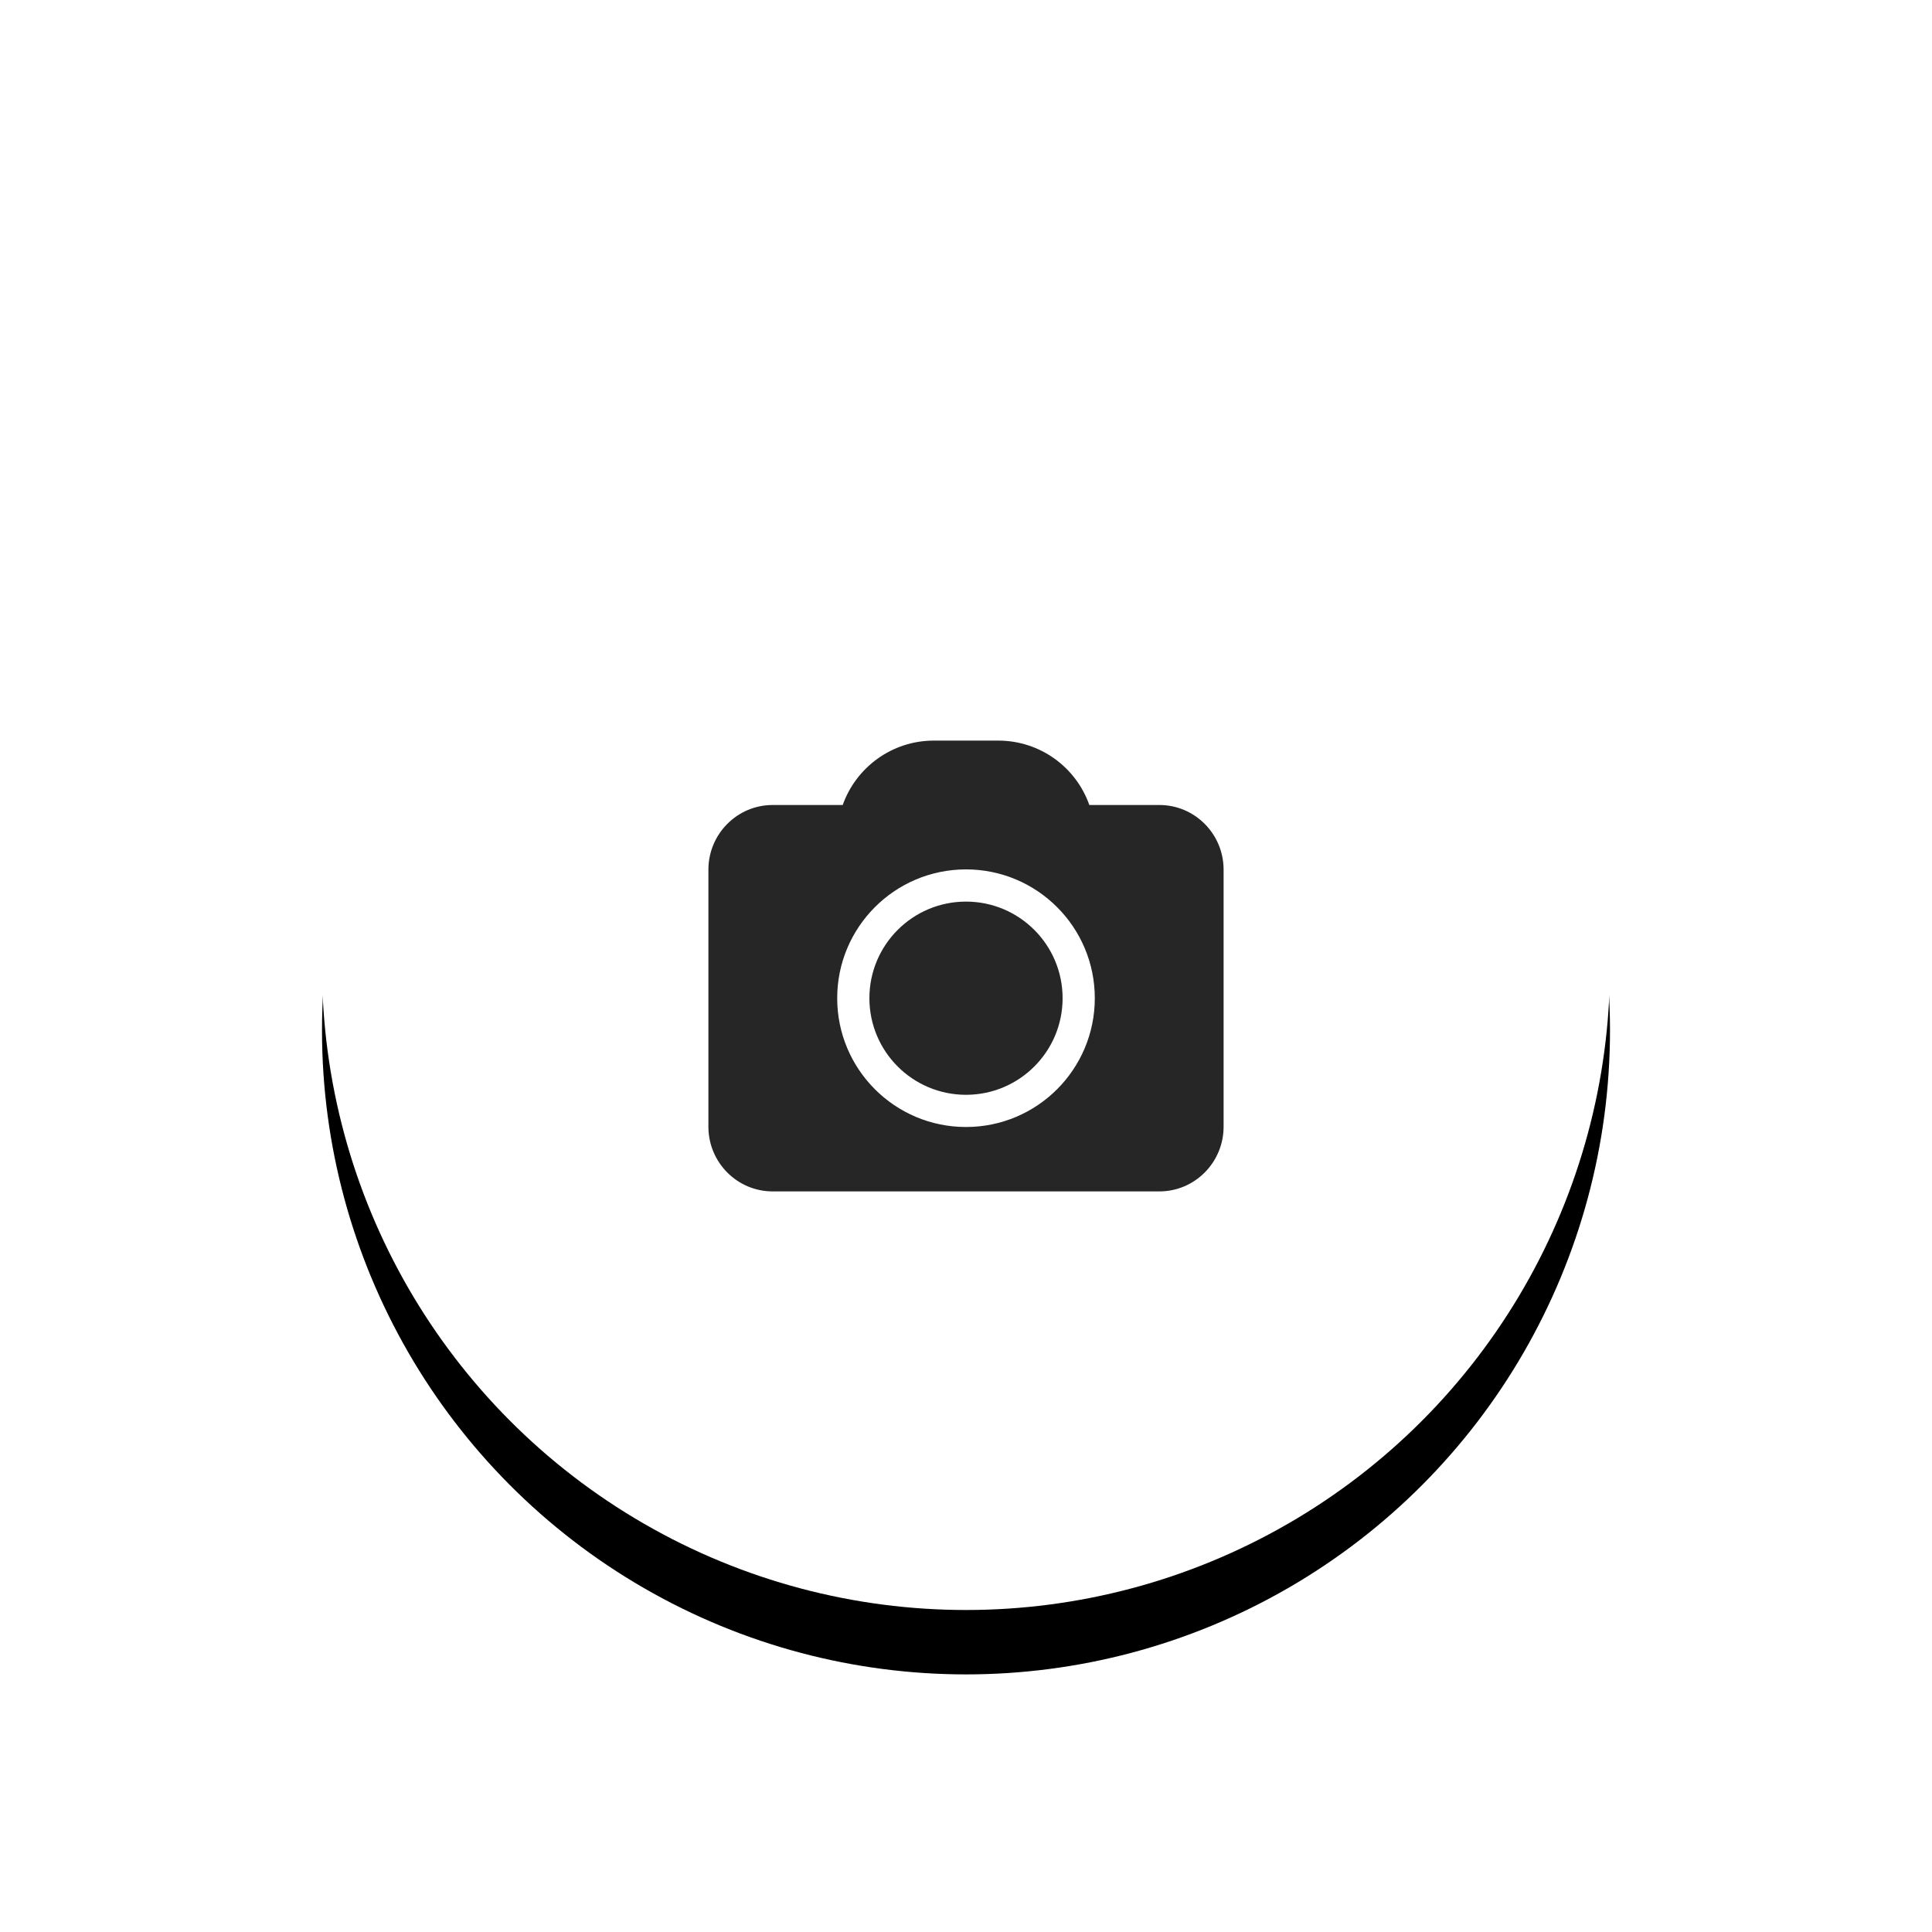 <svg xmlns="http://www.w3.org/2000/svg" width="60" height="60" viewBox="0 0 60 60" xmlns:xlink="http://www.w3.org/1999/xlink">
  <defs>
    <circle id="b" cx="30" cy="30" r="20"/>
    <filter id="a" width="180%" height="180%" x="-40%" y="-35%" filterUnits="objectBoundingBox">
      <feOffset dy="2" in="SourceAlpha" result="shadowOffsetOuter1"/>
      <feGaussianBlur stdDeviation="5" in="shadowOffsetOuter1" result="shadowBlurOuter1"/>
      <feColorMatrix values="0 0 0 0 0 0 0 0 0 0 0 0 0 0 0 0 0 0 0.18 0" in="shadowBlurOuter1"/>
    </filter>
  </defs>
  <g fill="none" fill-rule="evenodd">
    <use fill="black" filter="url(#a)" xlink:href="#b"/>
    <use fill="#FFFFFF" xlink:href="#b"/>
    <path fill="#262626" d="M26.171,25 C26.583,23.837 27.695,23 29.002,23 L30.998,23 C32.31,23 33.42,23.835 33.83,25 L36.006,25 C37.105,25 38,25.899 38,27.009 L38,34.991 C38,36.098 37.107,37 36.006,37 L23.994,37 C22.895,37 22,36.101 22,34.991 L22,27.009 C22,25.902 22.893,25 23.994,25 L26.171,25 Z M30,35 C32.209,35 34,33.209 34,31 C34,28.791 32.209,27 30,27 C27.791,27 26,28.791 26,31 C26,33.209 27.791,35 30,35 Z M30,34 C28.343,34 27,32.657 27,31 C27,29.343 28.343,28 30,28 C31.657,28 33,29.343 33,31 C33,32.657 31.657,34 30,34 Z"/>
  </g>
</svg>
